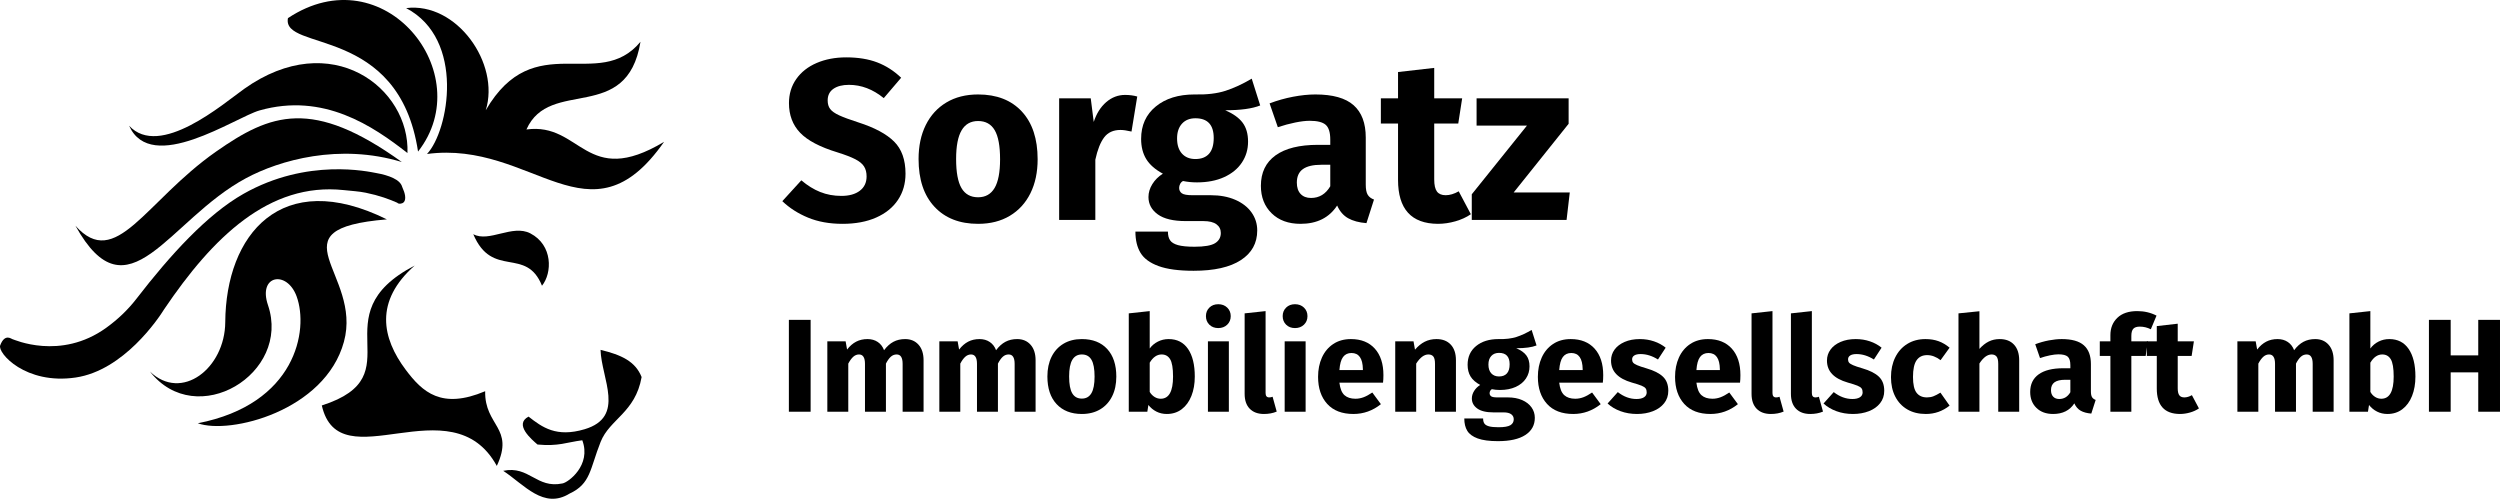 <svg width="406" height="81" viewBox="0 0 406 81" fill="none" xmlns="http://www.w3.org/2000/svg">
<g clip-path="url(#clip0_8001_1652)">
<path fill-rule="evenodd" clip-rule="evenodd" d="M65.899 60.066C62.026 54.904 60.77 48.924 67.35 43.123C51.672 51.267 67.547 60.951 52.262 65.846C55.1 78.299 73.289 62.184 80.683 75.665C83.591 69.427 78.678 69.211 78.792 63.533C71.702 66.529 68.614 63.684 65.899 60.066Z" fill="black"/>
<path fill-rule="evenodd" clip-rule="evenodd" d="M46.762 2.945C45.723 8.441 64.782 3.971 67.89 24.617C77.805 11.97 62.383 -7.432 46.762 2.945Z" fill="black"/>
<path fill-rule="evenodd" clip-rule="evenodd" d="M39.639 14.443C36.25 16.855 25.931 25.796 20.967 20.416C24.569 28.477 38.226 19.047 42.146 17.936C52.533 14.989 60.577 20.478 66.171 24.854C66.597 14.329 53.809 4.365 39.639 14.443Z" fill="black"/>
<path fill-rule="evenodd" clip-rule="evenodd" d="M65.953 1.315C75.605 6.382 72.879 21.25 69.347 25.005C86.569 22.729 95.755 40.343 107.845 23.034C95.097 30.681 94.382 19.802 85.493 21.029C89.275 12.512 101.819 20.221 104.016 6.785C97.176 15.031 86.775 4.333 78.888 17.9C81.246 10.298 74.159 0.288 65.953 1.315Z" fill="black"/>
<path fill-rule="evenodd" clip-rule="evenodd" d="M35.07 24.633C23.526 32.723 18.821 44.021 12.254 36.664C20.799 52.052 27.258 35.753 39.961 28.933C45.375 26.025 55.11 23.224 65.258 26.313C50.72 15.858 43.958 18.406 35.07 24.633Z" fill="black"/>
<path fill-rule="evenodd" clip-rule="evenodd" d="M43.52 49.551C41.851 44.654 46.604 43.831 48.174 48.139C50.172 53.622 48.042 65.635 32.12 68.738C37.339 70.615 52.783 66.733 55.853 55.509C58.894 44.391 43.934 37.185 62.827 35.626C45.63 27.119 36.674 38.143 36.582 52.319C36.532 59.811 29.5 65.291 24.346 60.336C31.895 69.994 47.309 60.682 43.52 49.551Z" fill="black"/>
<path fill-rule="evenodd" clip-rule="evenodd" d="M76.859 38.03C79.946 45.334 85.432 39.968 88.019 46.404C89.695 44.331 89.799 39.815 86.137 37.903C83.219 36.379 79.427 39.431 76.859 38.03Z" fill="black"/>
<path fill-rule="evenodd" clip-rule="evenodd" d="M97.529 56.817C97.656 61.475 101.656 67.71 94.938 69.708C90.351 71.073 88.068 69.401 85.837 67.657C83.416 68.923 86.358 71.381 87.29 72.19C90.704 72.516 92.013 71.828 94.564 71.5C96.082 75.557 92.257 78.367 91.345 78.51C87.123 79.395 85.943 75.575 81.721 76.46C85.161 78.732 88.284 82.753 92.502 80.157C95.947 78.562 95.795 76.165 97.539 71.767C99.008 68.058 103.185 67.003 104.198 61.233C103.18 58.681 100.921 57.636 97.529 56.817Z" fill="black"/>
<path d="M65.786 31.791C65.733 31.397 65.576 30.922 65.31 30.339C65.151 29.777 64.66 29.297 63.85 28.912C63.115 28.563 62.176 28.288 61.059 28.094C59.956 27.903 49.937 25.586 39.534 31.485C33.647 34.824 27.675 41.374 22.204 48.463C20.785 50.301 19.16 51.851 17.275 53.215C9.793 58.632 2.147 55.078 2.07 55.096C1.939 55.127 0.815 54.014 0.032 56.086C-0.431 57.313 4.143 62.514 12.291 61.308C20.079 60.156 25.738 51.726 26.679 50.194C34.544 38.555 43.691 29.582 55.813 30.87C57.105 31.008 58.317 31.076 59.394 31.298C60.476 31.521 61.466 31.784 62.338 32.079C63.157 32.358 63.886 32.64 64.508 32.921C64.626 33.042 64.799 33.104 64.99 33.078L65.12 33.06C65.369 33.026 65.93 32.834 65.786 31.791Z" fill="black"/>
<path d="M142.463 10.134C143.888 10.68 145.183 11.511 146.348 12.625L143.523 15.935C141.762 14.498 139.878 13.779 137.87 13.779C136.804 13.779 135.961 13.995 135.341 14.429C134.722 14.863 134.413 15.489 134.413 16.307C134.413 16.878 134.549 17.343 134.821 17.701C135.093 18.061 135.576 18.402 136.271 18.724C136.966 19.046 138.006 19.43 139.394 19.877C142.023 20.72 143.957 21.754 145.196 22.982C146.435 24.209 147.056 25.95 147.056 28.206C147.056 29.818 146.646 31.238 145.828 32.464C145.01 33.692 143.832 34.646 142.295 35.328C140.758 36.01 138.937 36.351 136.83 36.351C134.722 36.351 132.857 36.016 131.233 35.346C129.609 34.676 128.214 33.785 127.049 32.669L130.135 29.285C131.128 30.128 132.149 30.761 133.204 31.182C134.257 31.603 135.404 31.814 136.643 31.814C137.907 31.814 138.905 31.534 139.636 30.977C140.368 30.42 140.734 29.645 140.734 28.652C140.734 28.009 140.597 27.469 140.324 27.036C140.052 26.602 139.582 26.211 138.911 25.864C138.242 25.516 137.275 25.145 136.012 24.748C133.161 23.88 131.134 22.814 129.932 21.549C128.728 20.287 128.128 18.687 128.128 16.753C128.128 15.266 128.523 13.958 129.317 12.83C130.111 11.703 131.214 10.835 132.628 10.227C134.04 9.62 135.639 9.316 137.424 9.316C139.358 9.316 141.037 9.59 142.463 10.134Z" fill="black"/>
<path d="M165.946 18.111C167.656 19.958 168.512 22.542 168.512 25.864C168.512 27.971 168.121 29.811 167.34 31.387C166.559 32.96 165.443 34.182 163.993 35.049C162.543 35.917 160.827 36.351 158.843 36.351C155.843 36.351 153.482 35.427 151.76 33.58C150.035 31.734 149.176 29.149 149.176 25.827C149.176 23.72 149.565 21.879 150.346 20.304C151.127 18.73 152.243 17.509 153.693 16.641C155.144 15.774 156.86 15.34 158.843 15.34C161.867 15.34 164.235 16.264 165.946 18.111ZM156.167 21.16C155.571 22.164 155.273 23.72 155.273 25.827C155.273 27.983 155.565 29.558 156.147 30.549C156.73 31.54 157.628 32.037 158.843 32.037C160.033 32.037 160.926 31.534 161.521 30.53C162.115 29.526 162.413 27.971 162.413 25.864C162.413 23.707 162.122 22.132 161.539 21.141C160.956 20.15 160.058 19.654 158.843 19.654C157.654 19.654 156.76 20.155 156.167 21.16Z" fill="black"/>
<path d="M184.688 15.674L183.757 21.364C183.013 21.191 182.419 21.104 181.973 21.104C180.807 21.104 179.92 21.508 179.314 22.313C178.705 23.118 178.228 24.327 177.882 25.937V35.718H172.006V15.972H177.138L177.622 19.803C178.068 18.439 178.744 17.366 179.648 16.585C180.553 15.806 181.576 15.415 182.715 15.415C183.434 15.415 184.092 15.502 184.688 15.674Z" fill="black"/>
<path d="M204.657 17.125C203.367 17.645 201.47 17.906 198.966 17.906C200.255 18.452 201.198 19.121 201.793 19.913C202.389 20.707 202.685 21.737 202.685 23C202.685 24.265 202.35 25.399 201.681 26.403C201.012 27.407 200.051 28.195 198.8 28.765C197.548 29.334 196.078 29.619 194.393 29.619C193.599 29.619 192.843 29.546 192.124 29.397C191.926 29.496 191.772 29.651 191.66 29.861C191.548 30.072 191.492 30.288 191.492 30.513C191.492 30.884 191.634 31.175 191.921 31.387C192.204 31.596 192.781 31.702 193.65 31.702H196.624C198.135 31.702 199.462 31.95 200.604 32.446C201.744 32.943 202.624 33.623 203.243 34.491C203.863 35.358 204.174 36.338 204.174 37.428C204.174 39.487 203.287 41.091 201.515 42.243C199.741 43.398 197.181 43.974 193.835 43.974C191.431 43.974 189.534 43.719 188.146 43.21C186.757 42.703 185.785 41.989 185.226 41.073C184.669 40.156 184.391 39.003 184.391 37.614H189.67C189.67 38.209 189.787 38.68 190.024 39.027C190.259 39.375 190.687 39.634 191.306 39.809C191.926 39.981 192.819 40.07 193.984 40.07C195.595 40.07 196.711 39.876 197.33 39.493C197.95 39.108 198.26 38.557 198.26 37.838C198.26 37.242 198.025 36.772 197.554 36.425C197.082 36.077 196.376 35.904 195.435 35.904H192.571C190.538 35.904 189.02 35.539 188.015 34.808C187.011 34.076 186.51 33.14 186.51 32C186.51 31.281 186.72 30.58 187.142 29.898C187.563 29.218 188.133 28.652 188.852 28.206C187.613 27.537 186.713 26.751 186.156 25.845C185.599 24.94 185.319 23.843 185.319 22.555C185.319 20.347 186.113 18.594 187.7 17.293C189.286 15.991 191.381 15.34 193.984 15.34C195.968 15.389 197.647 15.191 199.022 14.746C200.399 14.299 201.817 13.643 203.28 12.774L204.657 17.125ZM191.958 20.081C191.425 20.664 191.157 21.463 191.157 22.48C191.157 23.546 191.425 24.37 191.958 24.953C192.491 25.536 193.216 25.827 194.133 25.827C195.1 25.827 195.836 25.542 196.346 24.972C196.853 24.401 197.108 23.546 197.108 22.406C197.108 20.274 196.115 19.207 194.133 19.207C193.216 19.207 192.491 19.499 191.958 20.081Z" fill="black"/>
<path d="M222.116 31.628C222.325 31.976 222.666 32.235 223.137 32.408L221.911 36.239C220.696 36.139 219.703 35.872 218.936 35.44C218.166 35.006 217.573 34.318 217.152 33.375C215.861 35.358 213.878 36.351 211.201 36.351C209.242 36.351 207.681 35.779 206.516 34.64C205.35 33.5 204.768 32.013 204.768 30.178C204.768 28.02 205.562 26.373 207.148 25.231C208.734 24.092 211.027 23.522 214.027 23.522H216.036V22.665C216.036 21.502 215.788 20.701 215.291 20.267C214.795 19.833 213.927 19.617 212.688 19.617C212.043 19.617 211.262 19.71 210.346 19.896C209.428 20.081 208.486 20.336 207.519 20.658L206.181 16.79C207.42 16.32 208.691 15.959 209.993 15.711C211.294 15.465 212.503 15.34 213.619 15.34C216.444 15.34 218.514 15.922 219.828 17.088C221.142 18.253 221.799 20.002 221.799 22.331V29.991C221.799 30.735 221.904 31.281 222.116 31.628ZM216.036 30.252V26.757H214.585C213.246 26.757 212.248 26.992 211.592 27.463C210.934 27.934 210.606 28.665 210.606 29.656C210.606 30.45 210.811 31.063 211.219 31.497C211.629 31.931 212.192 32.149 212.911 32.149C214.251 32.149 215.291 31.516 216.036 30.252Z" fill="black"/>
<path d="M238.866 34.789C238.147 35.285 237.31 35.669 236.356 35.941C235.402 36.213 234.454 36.351 233.511 36.351C229.198 36.325 227.041 33.947 227.041 29.211V20.062H224.252V15.972H227.041V11.697L232.917 11.027V15.972H237.454L236.822 20.062H232.917V29.136C232.917 30.053 233.066 30.711 233.362 31.107C233.66 31.504 234.131 31.702 234.776 31.702C235.445 31.702 236.152 31.492 236.895 31.07L238.866 34.789Z" fill="black"/>
<path d="M254.745 15.972V20.101L245.821 31.255H254.931L254.411 35.718H239.016V31.553L247.977 20.397H239.797V15.972H254.745Z" fill="black"/>
<path d="M131.645 51.945V66.864H128.113V51.945H131.645Z" fill="black"/>
<path d="M149.17 55.982C149.716 56.592 149.988 57.434 149.988 58.511V66.865H146.586V59.093C146.586 58.073 146.265 57.564 145.618 57.564C145.259 57.564 144.944 57.685 144.67 57.93C144.398 58.174 144.132 58.547 143.875 59.049V66.865H140.473V59.093C140.473 58.073 140.15 57.564 139.504 57.564C139.16 57.564 138.848 57.69 138.568 57.94C138.288 58.191 138.019 58.561 137.76 59.049V66.865H134.359V55.433H137.329L137.566 56.767C138.011 56.193 138.502 55.766 139.042 55.486C139.58 55.206 140.193 55.066 140.881 55.066C141.528 55.066 142.083 55.225 142.551 55.54C143.017 55.856 143.358 56.301 143.572 56.875C144.032 56.257 144.537 55.803 145.091 55.508C145.644 55.214 146.277 55.066 146.996 55.066C147.901 55.066 148.624 55.372 149.17 55.982Z" fill="black"/>
<path d="M167.361 55.982C167.905 56.592 168.179 57.434 168.179 58.511V66.865H164.777V59.093C164.777 58.073 164.454 57.564 163.809 57.564C163.449 57.564 163.133 57.685 162.861 57.93C162.588 58.174 162.323 58.547 162.064 59.049V66.865H158.662V59.093C158.662 58.073 158.341 57.564 157.694 57.564C157.35 57.564 157.038 57.69 156.757 57.94C156.477 58.191 156.208 58.561 155.951 59.049V66.865H152.549V55.433H155.52L155.757 56.767C156.202 56.193 156.693 55.766 157.231 55.486C157.769 55.206 158.384 55.066 159.072 55.066C159.717 55.066 160.274 55.225 160.74 55.54C161.206 55.856 161.549 56.301 161.763 56.875C162.223 56.257 162.728 55.803 163.281 55.508C163.833 55.214 164.469 55.066 165.186 55.066C166.09 55.066 166.815 55.372 167.361 55.982Z" fill="black"/>
<path d="M179.805 56.67C180.794 57.74 181.29 59.237 181.29 61.159C181.29 62.379 181.065 63.445 180.611 64.356C180.16 65.267 179.513 65.975 178.674 66.477C177.834 66.978 176.84 67.23 175.692 67.23C173.955 67.23 172.588 66.695 171.591 65.626C170.594 64.558 170.096 63.061 170.096 61.137C170.096 59.919 170.321 58.852 170.773 57.94C171.226 57.029 171.871 56.323 172.711 55.82C173.55 55.318 174.544 55.066 175.692 55.066C177.443 55.066 178.814 55.601 179.805 56.67ZM174.143 58.436C173.798 59.017 173.626 59.919 173.626 61.137C173.626 62.385 173.794 63.298 174.131 63.871C174.469 64.446 174.989 64.732 175.692 64.732C176.382 64.732 176.898 64.442 177.242 63.861C177.588 63.28 177.759 62.379 177.759 61.159C177.759 59.91 177.591 59 177.253 58.425C176.915 57.85 176.395 57.564 175.692 57.564C175.004 57.564 174.487 57.855 174.143 58.436Z" fill="black"/>
<path d="M192.937 56.67C193.668 57.74 194.033 59.237 194.033 61.159C194.033 62.336 193.851 63.384 193.484 64.302C193.119 65.221 192.594 65.938 191.914 66.455C191.232 66.972 190.423 67.23 189.492 67.23C188.874 67.23 188.31 67.102 187.801 66.842C187.292 66.584 186.857 66.226 186.498 65.766L186.327 66.865H183.312V50.89L186.714 50.523V56.595C187.058 56.121 187.5 55.748 188.038 55.476C188.576 55.202 189.16 55.066 189.793 55.066C191.157 55.066 192.203 55.601 192.937 56.67ZM190.503 61.159C190.503 59.795 190.345 58.856 190.03 58.339C189.714 57.821 189.255 57.564 188.651 57.564C187.891 57.564 187.244 58.009 186.714 58.899V63.657C186.929 64.001 187.191 64.27 187.5 64.463C187.808 64.657 188.142 64.755 188.501 64.755C189.836 64.755 190.503 63.556 190.503 61.159Z" fill="black"/>
<path d="M199.298 49.953C199.679 50.32 199.87 50.782 199.87 51.341C199.87 51.901 199.679 52.364 199.298 52.731C198.919 53.096 198.434 53.28 197.846 53.28C197.257 53.28 196.777 53.096 196.402 52.731C196.029 52.364 195.844 51.901 195.844 51.341C195.844 50.782 196.029 50.32 196.402 49.953C196.777 49.587 197.257 49.404 197.846 49.404C198.434 49.404 198.919 49.587 199.298 49.953ZM199.567 55.433V66.864H196.167V55.433H199.567Z" fill="black"/>
<path d="M202.958 66.379C202.404 65.813 202.129 65.006 202.129 63.957V50.89L205.531 50.523V63.829C205.531 64.302 205.724 64.538 206.112 64.538C206.312 64.538 206.499 64.503 206.67 64.431L207.338 66.842C206.722 67.102 206.032 67.23 205.271 67.23C204.282 67.23 203.51 66.946 202.958 66.379Z" fill="black"/>
<path d="M211.763 49.953C212.142 50.32 212.333 50.782 212.333 51.341C212.333 51.901 212.142 52.364 211.763 52.731C211.382 53.096 210.898 53.28 210.309 53.28C209.72 53.28 209.24 53.096 208.867 52.731C208.494 52.364 208.307 51.901 208.307 51.341C208.307 50.782 208.494 50.32 208.867 49.953C209.24 49.587 209.72 49.404 210.309 49.404C210.898 49.404 211.382 49.587 211.763 49.953ZM212.032 55.433V66.864H208.63V55.433H212.032Z" fill="black"/>
<path d="M224.604 62.15H217.52C217.636 63.111 217.908 63.786 218.338 64.174C218.769 64.561 219.365 64.755 220.127 64.755C220.584 64.755 221.029 64.671 221.46 64.507C221.891 64.342 222.358 64.087 222.861 63.743L224.26 65.637C222.925 66.7 221.439 67.23 219.803 67.23C217.951 67.23 216.531 66.685 215.54 65.594C214.549 64.503 214.055 63.04 214.055 61.202C214.055 60.04 214.263 58.995 214.679 58.07C215.095 57.144 215.705 56.413 216.509 55.873C217.312 55.335 218.274 55.066 219.393 55.066C221.044 55.066 222.336 55.584 223.269 56.616C224.202 57.65 224.668 59.084 224.668 60.922C224.668 61.396 224.647 61.804 224.604 62.15ZM221.332 59.954C221.303 58.202 220.685 57.327 219.48 57.327C218.891 57.327 218.436 57.543 218.113 57.974C217.789 58.404 217.592 59.113 217.52 60.104H221.332V59.954Z" fill="black"/>
<path d="M235.607 55.971C236.167 56.573 236.445 57.421 236.445 58.511V66.865H233.045V59.093C233.045 58.518 232.954 58.121 232.775 57.897C232.595 57.676 232.326 57.564 231.968 57.564C231.28 57.564 230.618 58.058 229.988 59.049V66.865H226.586V55.433H229.557L229.794 56.789C230.282 56.214 230.809 55.784 231.376 55.497C231.942 55.211 232.578 55.066 233.282 55.066C234.271 55.066 235.046 55.367 235.607 55.971Z" fill="black"/>
<path d="M249.535 56.1C248.789 56.401 247.691 56.552 246.24 56.552C246.986 56.867 247.532 57.255 247.876 57.714C248.221 58.174 248.393 58.769 248.393 59.501C248.393 60.234 248.2 60.89 247.812 61.471C247.425 62.052 246.868 62.509 246.144 62.839C245.419 63.168 244.569 63.333 243.593 63.333C243.133 63.333 242.696 63.29 242.28 63.205C242.165 63.261 242.075 63.352 242.011 63.474C241.945 63.596 241.913 63.721 241.913 63.85C241.913 64.065 241.997 64.234 242.161 64.356C242.326 64.478 242.659 64.539 243.162 64.539H244.884C245.76 64.539 246.527 64.683 247.188 64.969C247.848 65.257 248.358 65.651 248.717 66.154C249.075 66.656 249.255 67.223 249.255 67.854C249.255 69.045 248.741 69.975 247.715 70.642C246.689 71.31 245.208 71.643 243.269 71.643C241.878 71.643 240.78 71.496 239.976 71.203C239.173 70.908 238.609 70.495 238.286 69.964C237.962 69.434 237.801 68.766 237.801 67.963H240.858C240.858 68.307 240.927 68.579 241.063 68.781C241.199 68.981 241.447 69.131 241.806 69.232C242.165 69.333 242.682 69.383 243.356 69.383C244.289 69.383 244.934 69.272 245.294 69.05C245.653 68.827 245.832 68.507 245.832 68.091C245.832 67.747 245.694 67.475 245.422 67.273C245.15 67.073 244.74 66.972 244.196 66.972H242.538C241.361 66.972 240.482 66.76 239.901 66.336C239.32 65.914 239.029 65.371 239.029 64.711C239.029 64.295 239.15 63.89 239.395 63.495C239.639 63.101 239.968 62.774 240.385 62.515C239.667 62.128 239.147 61.673 238.824 61.148C238.502 60.624 238.34 59.989 238.34 59.243C238.34 57.965 238.798 56.951 239.717 56.197C240.636 55.443 241.849 55.066 243.356 55.066C244.503 55.095 245.477 54.98 246.272 54.722C247.07 54.463 247.891 54.084 248.738 53.581L249.535 56.1ZM242.182 57.812C241.873 58.148 241.72 58.612 241.72 59.2C241.72 59.818 241.873 60.295 242.182 60.631C242.491 60.969 242.911 61.137 243.442 61.137C244.002 61.137 244.428 60.972 244.723 60.642C245.017 60.312 245.165 59.818 245.165 59.157C245.165 57.922 244.59 57.306 243.442 57.306C242.911 57.306 242.491 57.474 242.182 57.812Z" fill="black"/>
<path d="M260.298 62.15H253.216C253.329 63.111 253.603 63.786 254.034 64.174C254.464 64.561 255.06 64.755 255.82 64.755C256.28 64.755 256.725 64.671 257.155 64.507C257.586 64.342 258.052 64.087 258.555 63.743L259.954 65.637C258.619 66.7 257.133 67.23 255.497 67.23C253.646 67.23 252.225 66.685 251.236 65.594C250.245 64.503 249.75 63.04 249.75 61.202C249.75 60.04 249.957 58.995 250.374 58.07C250.791 57.144 251.4 56.413 252.204 55.873C253.008 55.335 253.968 55.066 255.089 55.066C256.739 55.066 258.031 55.584 258.964 56.616C259.896 57.65 260.363 59.084 260.363 60.922C260.363 61.396 260.341 61.804 260.298 62.15ZM257.026 59.954C256.997 58.202 256.381 57.327 255.175 57.327C254.586 57.327 254.13 57.543 253.808 57.974C253.485 58.404 253.288 59.113 253.216 60.104H257.026V59.954Z" fill="black"/>
<path d="M268.607 55.433C269.326 55.676 269.957 56.02 270.503 56.465L269.254 58.382C268.321 57.794 267.381 57.5 266.433 57.5C265.988 57.5 265.647 57.575 265.41 57.725C265.174 57.876 265.055 58.087 265.055 58.361C265.055 58.575 265.11 58.752 265.217 58.888C265.326 59.024 265.543 59.165 265.873 59.307C266.204 59.451 266.714 59.624 267.402 59.824C268.593 60.168 269.48 60.618 270.061 61.17C270.642 61.723 270.932 62.486 270.932 63.463C270.932 64.238 270.711 64.908 270.266 65.475C269.821 66.043 269.211 66.477 268.436 66.778C267.661 67.079 266.8 67.23 265.852 67.23C264.89 67.23 263.997 67.079 263.173 66.778C262.347 66.477 261.647 66.061 261.072 65.529L262.731 63.677C263.693 64.425 264.705 64.798 265.766 64.798C266.283 64.798 266.688 64.704 266.983 64.518C267.277 64.331 267.424 64.065 267.424 63.721C267.424 63.448 267.367 63.234 267.251 63.075C267.136 62.917 266.914 62.77 266.584 62.634C266.254 62.498 265.731 62.329 265.013 62.128C263.879 61.798 263.032 61.339 262.473 60.749C261.913 60.162 261.633 59.43 261.633 58.555C261.633 57.894 261.823 57.303 262.202 56.778C262.583 56.254 263.129 55.838 263.84 55.529C264.549 55.22 265.372 55.066 266.304 55.066C267.122 55.066 267.89 55.188 268.607 55.433Z" fill="black"/>
<path d="M282.579 62.15H275.497C275.61 63.111 275.884 63.786 276.315 64.174C276.745 64.561 277.339 64.755 278.101 64.755C278.561 64.755 279.006 64.671 279.436 64.507C279.867 64.342 280.333 64.087 280.835 63.743L282.235 65.637C280.899 66.7 279.414 67.23 277.778 67.23C275.927 67.23 274.506 66.685 273.515 65.594C272.526 64.503 272.029 63.04 272.029 61.202C272.029 60.04 272.237 58.995 272.654 58.07C273.07 57.144 273.68 56.413 274.483 55.873C275.287 55.335 276.249 55.066 277.37 55.066C279.018 55.066 280.31 55.584 281.244 56.616C282.177 57.65 282.643 59.084 282.643 60.922C282.643 61.396 282.622 61.804 282.579 62.15ZM279.307 59.954C279.278 58.202 278.66 57.327 277.454 57.327C276.867 57.327 276.411 57.543 276.087 57.974C275.766 58.404 275.567 59.113 275.497 60.104H279.307V59.954Z" fill="black"/>
<path d="M285.279 66.379C284.727 65.813 284.451 65.006 284.451 63.957V50.89L287.851 50.523V63.829C287.851 64.302 288.045 64.538 288.434 64.538C288.634 64.538 288.821 64.503 288.993 64.431L289.66 66.842C289.042 67.102 288.354 67.23 287.594 67.23C286.603 67.23 285.831 66.946 285.279 66.379Z" fill="black"/>
<path d="M291.673 66.379C291.121 65.813 290.846 65.006 290.846 63.957V50.89L294.246 50.523V63.829C294.246 64.302 294.44 64.538 294.829 64.538C295.029 64.538 295.216 64.503 295.387 64.431L296.055 66.842C295.437 67.102 294.748 67.23 293.988 67.23C292.997 67.23 292.226 66.946 291.673 66.379Z" fill="black"/>
<path d="M303.676 55.433C304.393 55.676 305.024 56.02 305.569 56.465L304.321 58.382C303.388 57.794 302.448 57.5 301.5 57.5C301.055 57.5 300.714 57.575 300.479 57.725C300.242 57.876 300.123 58.087 300.123 58.361C300.123 58.575 300.176 58.752 300.285 58.888C300.392 59.024 300.61 59.165 300.941 59.307C301.271 59.451 301.78 59.624 302.47 59.824C303.661 60.168 304.547 60.618 305.128 61.17C305.71 61.723 306 62.486 306 63.463C306 64.238 305.778 64.908 305.333 65.475C304.887 66.043 304.278 66.477 303.503 66.778C302.728 67.079 301.867 67.23 300.919 67.23C299.957 67.23 299.064 67.079 298.239 66.778C297.413 66.477 296.714 66.061 296.141 65.529L297.797 63.677C298.76 64.425 299.771 64.798 300.833 64.798C301.35 64.798 301.755 64.704 302.049 64.518C302.344 64.331 302.491 64.065 302.491 63.721C302.491 63.448 302.433 63.234 302.318 63.075C302.205 62.917 301.982 62.77 301.651 62.634C301.321 62.498 300.797 62.329 300.08 62.128C298.945 61.798 298.098 61.339 297.54 60.749C296.979 60.162 296.699 59.43 296.699 58.555C296.699 57.894 296.89 57.303 297.271 56.778C297.65 56.254 298.196 55.838 298.907 55.529C299.618 55.22 300.439 55.066 301.372 55.066C302.19 55.066 302.957 55.188 303.676 55.433Z" fill="black"/>
<path d="M314.824 55.411C315.457 55.641 316.052 55.992 316.613 56.465L315.148 58.489C314.431 57.945 313.705 57.671 312.974 57.671C312.212 57.671 311.639 57.951 311.251 58.511C310.864 59.07 310.67 59.975 310.67 61.223C310.67 62.429 310.864 63.283 311.251 63.786C311.639 64.289 312.199 64.539 312.931 64.539C313.318 64.539 313.67 64.478 313.986 64.356C314.301 64.234 314.682 64.037 315.127 63.764L316.613 65.874C315.478 66.778 314.194 67.23 312.758 67.23C311.596 67.23 310.59 66.983 309.745 66.487C308.897 65.992 308.245 65.296 307.786 64.399C307.326 63.503 307.096 62.451 307.096 61.246C307.096 60.04 307.326 58.971 307.786 58.038C308.245 57.104 308.897 56.376 309.745 55.852C310.59 55.329 311.575 55.066 312.694 55.066C313.483 55.066 314.194 55.182 314.824 55.411Z" fill="black"/>
<path d="M327.077 55.971C327.636 56.573 327.916 57.421 327.916 58.511V66.865H324.514V59.093C324.514 58.518 324.421 58.121 324.236 57.897C324.048 57.676 323.783 57.564 323.439 57.564C322.75 57.564 322.089 58.052 321.458 59.029V66.865H318.057V50.89L321.458 50.546V56.659C321.932 56.129 322.433 55.731 322.965 55.465C323.496 55.199 324.092 55.066 324.751 55.066C325.742 55.066 326.517 55.367 327.077 55.971Z" fill="black"/>
<path d="M339.745 64.495C339.867 64.697 340.065 64.847 340.337 64.948L339.627 67.165C338.924 67.108 338.349 66.954 337.906 66.703C337.461 66.452 337.115 66.053 336.872 65.507C336.126 66.656 334.978 67.23 333.427 67.23C332.293 67.23 331.389 66.9 330.715 66.24C330.039 65.579 329.703 64.719 329.703 63.657C329.703 62.408 330.161 61.454 331.08 60.793C331.999 60.133 333.326 59.803 335.063 59.803H336.226V59.307C336.226 58.633 336.082 58.17 335.796 57.919C335.508 57.668 335.005 57.543 334.288 57.543C333.915 57.543 333.463 57.596 332.932 57.703C332.401 57.812 331.856 57.959 331.296 58.145L330.521 55.905C331.238 55.633 331.973 55.425 332.727 55.281C333.481 55.138 334.181 55.066 334.826 55.066C336.462 55.066 337.661 55.404 338.421 56.078C339.182 56.754 339.563 57.765 339.563 59.113V63.549C339.563 63.98 339.623 64.295 339.745 64.495ZM336.226 63.7V61.676H335.386C334.611 61.676 334.033 61.812 333.652 62.084C333.273 62.358 333.082 62.781 333.082 63.355C333.082 63.815 333.201 64.17 333.438 64.42C333.675 64.671 334.001 64.798 334.418 64.798C335.192 64.798 335.796 64.431 336.226 63.7Z" fill="black"/>
<path d="M346.453 53.387C346.237 53.618 346.13 54.005 346.13 54.549V55.433H348.821L348.456 57.801H346.13V66.865H342.728V57.801H341.006V55.433H342.728V54.421C342.728 53.272 343.106 52.335 343.859 51.612C344.613 50.887 345.691 50.523 347.099 50.523C348.232 50.523 349.274 50.768 350.22 51.256L349.295 53.474C348.72 53.187 348.125 53.043 347.508 53.043C347.02 53.043 346.668 53.158 346.453 53.387Z" fill="black"/>
<path d="M357.107 66.327C356.691 66.613 356.206 66.836 355.653 66.993C355.101 67.151 354.552 67.23 354.008 67.23C351.51 67.215 350.262 65.838 350.262 63.096V57.801H348.646V55.433H350.262V52.956L353.662 52.569V55.433H356.289L355.922 57.801H353.662V63.053C353.662 63.584 353.748 63.965 353.921 64.194C354.092 64.425 354.366 64.539 354.739 64.539C355.127 64.539 355.535 64.417 355.965 64.174L357.107 66.327Z" fill="black"/>
<path d="M378.162 55.982C378.708 56.592 378.98 57.434 378.98 58.511V66.865H375.58V59.093C375.58 58.073 375.257 57.564 374.61 57.564C374.252 57.564 373.936 57.685 373.664 57.93C373.39 58.174 373.125 58.547 372.867 59.049V66.865H369.465V59.093C369.465 58.073 369.142 57.564 368.497 57.564C368.152 57.564 367.84 57.69 367.56 57.94C367.28 58.191 367.011 58.561 366.753 59.049V66.865H363.352V55.433H366.323L366.56 56.767C367.003 56.193 367.496 55.766 368.034 55.486C368.572 55.206 369.185 55.066 369.875 55.066C370.52 55.066 371.076 55.225 371.543 55.54C372.009 55.856 372.35 56.301 372.566 56.875C373.025 56.257 373.531 55.803 374.083 55.508C374.636 55.214 375.271 55.066 375.988 55.066C376.893 55.066 377.618 55.372 378.162 55.982Z" fill="black"/>
<path d="M391.165 56.67C391.899 57.74 392.264 59.237 392.264 61.159C392.264 62.336 392.081 63.384 391.715 64.302C391.35 65.221 390.825 65.938 390.143 66.455C389.462 66.972 388.654 67.23 387.722 67.23C387.104 67.23 386.541 67.102 386.032 66.842C385.521 66.584 385.087 66.226 384.729 65.766L384.557 66.865H381.543V50.89L384.945 50.523V56.595C385.289 56.121 385.731 55.748 386.269 55.476C386.806 55.202 387.391 55.066 388.023 55.066C389.385 55.066 390.434 55.601 391.165 56.67ZM388.734 61.159C388.734 59.795 388.575 58.856 388.26 58.339C387.943 57.821 387.485 57.564 386.882 57.564C386.121 57.564 385.475 58.009 384.945 58.899V63.657C385.159 64.001 385.422 64.27 385.731 64.463C386.038 64.657 386.373 64.755 386.731 64.755C388.066 64.755 388.734 63.556 388.734 61.159Z" fill="black"/>
<path d="M402.468 66.864V60.471H397.99V66.864H394.459V51.945H397.99V57.714H402.468V51.945H405.999V66.864H402.468Z" fill="black"/>
</g>
<defs>
<clipPath id="clip0_8001_1652">
<rect width="406" height="81" fill="white"/>
</clipPath>
</defs>
</svg>
